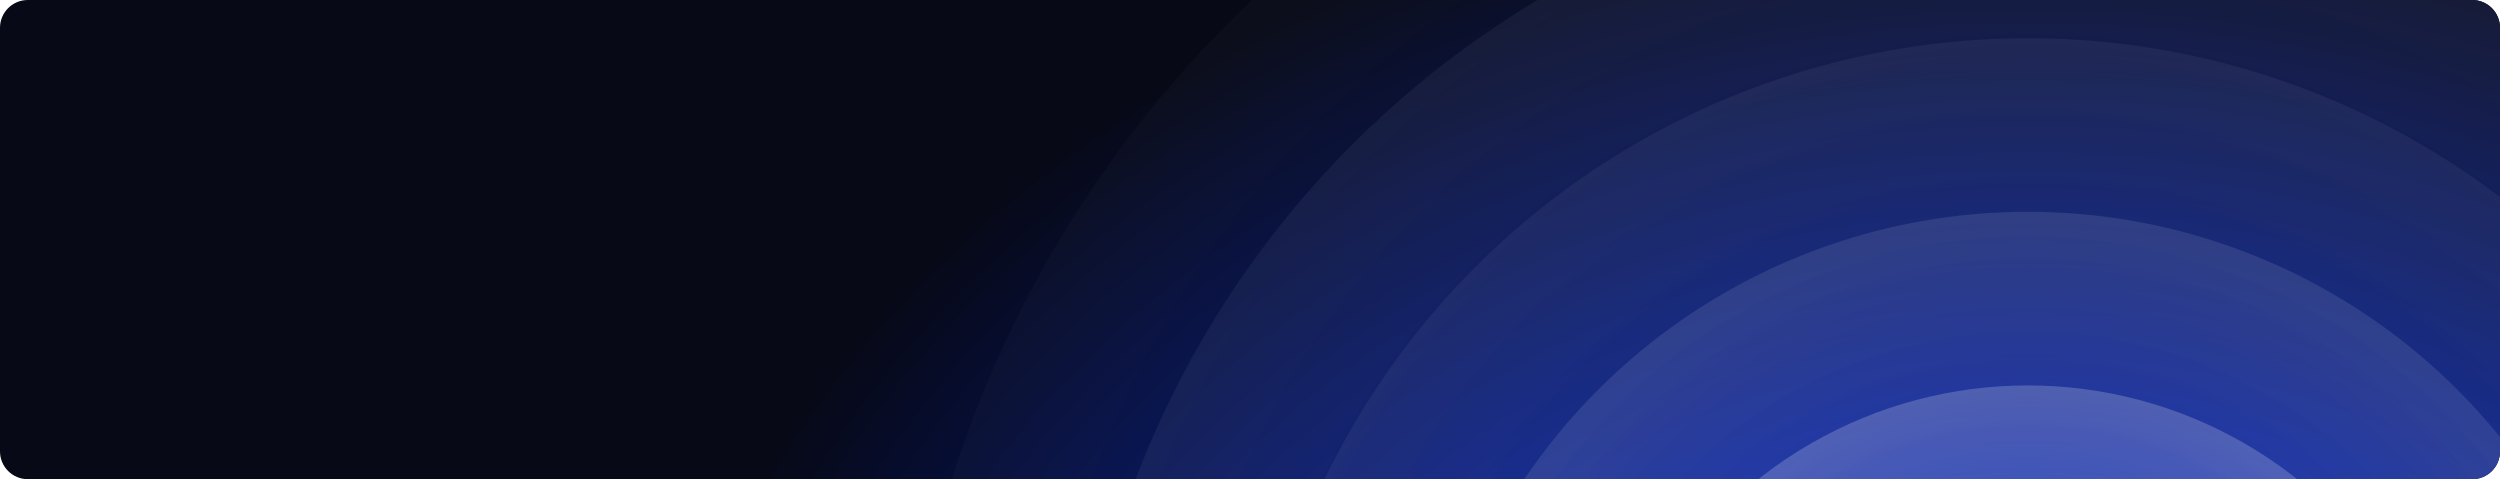 <svg width="1440" height="276" viewBox="0 0 1440 276" fill="none" xmlns="http://www.w3.org/2000/svg">
<g clip-path="url(#clip0_11413_11916)">
<path d="M0 16C0 7.163 7.163 0 16 0H1424C1432.84 0 1440 7.163 1440 16V260C1440 268.837 1432.84 276 1424 276H16C7.163 276 0 268.837 0 260V16Z" fill="#070916"/>
<rect width="1600" height="1200" transform="translate(368 -86)" fill="url(#paint0_radial_11413_11916)"/>
<circle opacity="0.02" cx="1168" cy="472" r="650" fill="url(#paint1_radial_11413_11916)"/>
<circle opacity="0.05" cx="1168" cy="472" r="550" fill="url(#paint2_radial_11413_11916)"/>
<circle opacity="0.05" cx="1168" cy="472" r="450" fill="url(#paint3_radial_11413_11916)"/>
<circle opacity="0.1" cx="1168" cy="472" r="350" fill="url(#paint4_radial_11413_11916)"/>
<circle opacity="0.2" cx="1168" cy="472" r="250" fill="url(#paint5_radial_11413_11916)"/>
<g filter="url(#filter0_d_11413_11916)">
<circle cx="1168" cy="472" r="150" fill="#5871F0"/>
</g>
</g>
<defs>
<filter id="filter0_d_11413_11916" x="935" y="234" width="466" height="466" filterUnits="userSpaceOnUse" color-interpolation-filters="sRGB">
<feFlood flood-opacity="0" result="BackgroundImageFix"/>
<feColorMatrix in="SourceAlpha" type="matrix" values="0 0 0 0 0 0 0 0 0 0 0 0 0 0 0 0 0 0 127 0" result="hardAlpha"/>
<feMorphology radius="13" operator="dilate" in="SourceAlpha" result="effect1_dropShadow_11413_11916"/>
<feOffset dy="-5"/>
<feGaussianBlur stdDeviation="35"/>
<feComposite in2="hardAlpha" operator="out"/>
<feColorMatrix type="matrix" values="0 0 0 0 0.841 0 0 0 0 0.934 0 0 0 0 1 0 0 0 0.25 0"/>
<feBlend mode="normal" in2="BackgroundImageFix" result="effect1_dropShadow_11413_11916"/>
<feBlend mode="normal" in="SourceGraphic" in2="effect1_dropShadow_11413_11916" result="shape"/>
</filter>
<radialGradient id="paint0_radial_11413_11916" cx="0" cy="0" r="1" gradientUnits="userSpaceOnUse" gradientTransform="translate(800 600) rotate(90) scale(600 800)">
<stop stop-color="#002DFF"/>
<stop offset="1" stop-color="#070916"/>
</radialGradient>
<radialGradient id="paint1_radial_11413_11916" cx="0" cy="0" r="1" gradientUnits="userSpaceOnUse" gradientTransform="translate(1168 472) rotate(90) scale(650)">
<stop stop-color="white" stop-opacity="0"/>
<stop offset="1" stop-color="white"/>
</radialGradient>
<radialGradient id="paint2_radial_11413_11916" cx="0" cy="0" r="1" gradientUnits="userSpaceOnUse" gradientTransform="translate(1168 472) rotate(90) scale(550)">
<stop stop-color="white" stop-opacity="0"/>
<stop offset="1" stop-color="white"/>
</radialGradient>
<radialGradient id="paint3_radial_11413_11916" cx="0" cy="0" r="1" gradientUnits="userSpaceOnUse" gradientTransform="translate(1168 472) rotate(90) scale(450)">
<stop stop-color="white" stop-opacity="0"/>
<stop offset="1" stop-color="white"/>
</radialGradient>
<radialGradient id="paint4_radial_11413_11916" cx="0" cy="0" r="1" gradientUnits="userSpaceOnUse" gradientTransform="translate(1168 472) rotate(90) scale(350)">
<stop stop-color="white" stop-opacity="0"/>
<stop offset="1" stop-color="white"/>
</radialGradient>
<radialGradient id="paint5_radial_11413_11916" cx="0" cy="0" r="1" gradientUnits="userSpaceOnUse" gradientTransform="translate(1168 472) rotate(90) scale(250)">
<stop stop-color="white" stop-opacity="0"/>
<stop offset="1" stop-color="white"/>
</radialGradient>
<clipPath id="clip0_11413_11916">
<path d="M0 16C0 7.163 7.163 0 16 0H1424C1432.84 0 1440 7.163 1440 16V260C1440 268.837 1432.84 276 1424 276H16C7.163 276 0 268.837 0 260V16Z" fill="white"/>
</clipPath>
</defs>
</svg>
